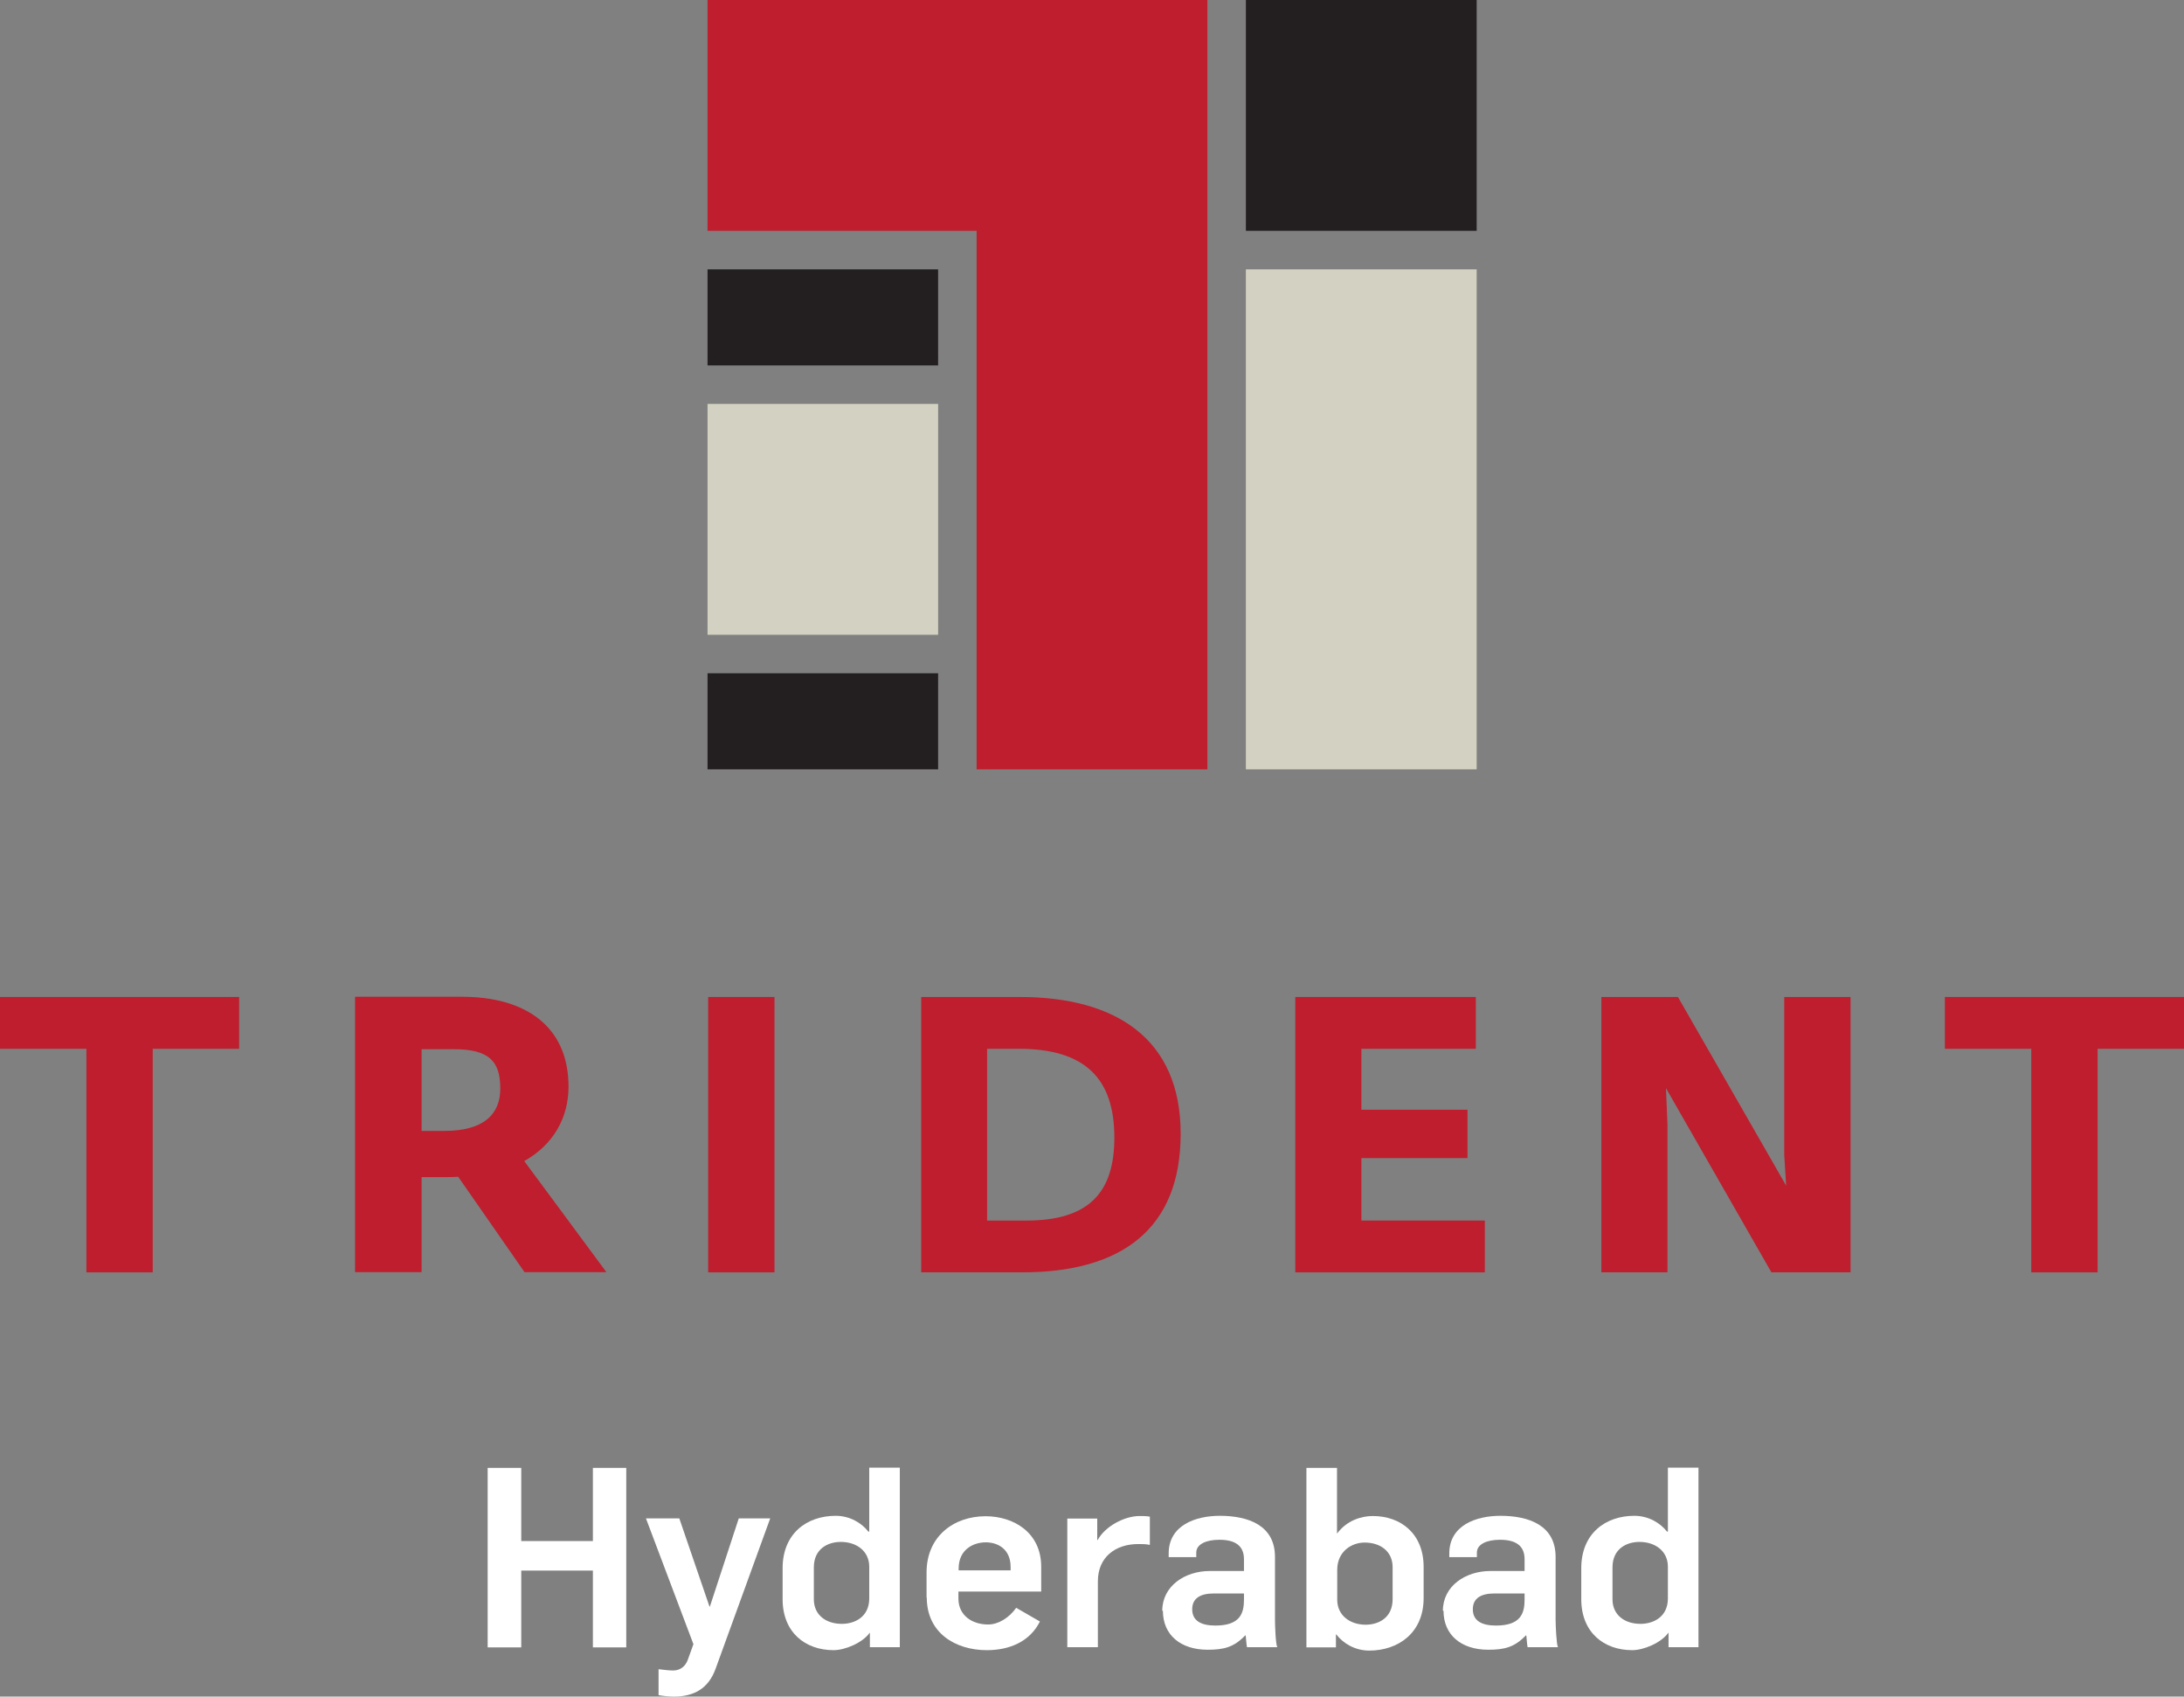 <?xml version="1.0" encoding="UTF-8"?>
<svg id="Layer_1" data-name="Layer 1" xmlns="http://www.w3.org/2000/svg" viewBox="0 0 102.11 79.3">
  <rect x="0" y="0" width="102.11" height="79.3" fill="#808080" stroke="none"/>
  <defs>
    <style>
      .cls-1 {
        fill: #231f20;
      }

      .cls-1, .cls-2, .cls-3, .cls-4 {
        stroke-width: 0px;
      }

      .cls-2 {
        fill: #d3d2c2;
      }

      .cls-3 {
        fill: #be1e2d;
      }

      .cls-4 {
        fill: #fff;
      }
    </style>
  </defs>
  <polygon class="cls-4" points="22.8 68.61 24.37 68.61 24.37 72.03 27.72 72.03 27.72 68.61 29.28 68.61 29.28 77 27.72 77 27.72 73.41 24.37 73.41 24.37 77 22.8 77 22.8 68.61 22.8 68.61"/>
  <path class="cls-4" d="m30.79,79.23v-1.21c.26.03.49.06.68.06.36,0,.59-.22.69-.51l.26-.72-2.22-5.88h1.56l1.41,4.12h.02l1.35-4.12h1.47l-2.55,7.02c-.34.95-1.03,1.31-1.96,1.31-.14,0-.47-.02-.72-.07h0Z"/>
  <path class="cls-4" d="m36.59,74.76v-1.46c0-1.63,1.14-2.45,2.48-2.45.67,0,1.22.34,1.53.74h.04v-2.99h1.43v8.39h-1.4v-.67h-.01c-.34.47-1.15.81-1.69.81-1.32,0-2.38-.83-2.38-2.38h0Zm4.05-.05v-1.48c0-.73-.59-1.16-1.33-1.16-.6,0-1.26.32-1.26,1.19v1.49c0,.73.56,1.15,1.31,1.15.6,0,1.28-.32,1.28-1.19h0Z"/>
  <path class="cls-4" d="m43.32,74.68v-1.18c0-1.69,1.27-2.63,2.76-2.63,1.31,0,2.6.76,2.6,2.36v1.16h-3.87v.33c0,.77.62,1.21,1.39,1.21.48,0,.99-.32,1.31-.78l1.11.64c-.47.94-1.42,1.34-2.48,1.34-1.48,0-2.81-.81-2.81-2.46h0Zm3.93-1.28v-.16c0-.82-.58-1.15-1.16-1.15s-1.27.33-1.27,1.23v.08h2.43Z"/>
  <path class="cls-4" d="m49.9,70.98h1.4v1h.02c.35-.64,1.25-1.12,1.96-1.12.15,0,.33,0,.48.03v1.32c-.19-.04-.34-.04-.54-.04-1.08,0-1.89.62-1.89,1.74v3.08h-1.43v-6.02h0Z"/>
  <path class="cls-4" d="m54.34,75.29c0-1.16,1.06-1.86,2.22-1.86h1.6v-.55c0-.64-.42-.91-1.15-.91-.62,0-1.08.21-1.08.6v.21h-1.29v-.17c0-1.32,1.26-1.76,2.39-1.76,1.34,0,2.58.45,2.58,1.92v2.93c0,.27.03,1.17.11,1.29h-1.42c-.02-.09-.05-.46-.06-.55h-.02c-.53.55-.99.67-1.76.67-1.25,0-2.09-.68-2.09-1.82h0Zm3.82-.52v-.29h-1.41c-.61,0-1.01.21-1.01.74s.41.76,1.08.76c1.15,0,1.34-.56,1.34-1.21h0Z"/>
  <path class="cls-4" d="m62.5,76.4h-.04v.6h-1.38v-8.39h1.43v3.06h.01c.45-.6,1.12-.81,1.66-.81,1.32,0,2.38.83,2.38,2.38v1.46c0,1.63-1.2,2.45-2.54,2.45-.67,0-1.22-.34-1.53-.74h0Zm2.61-1.66v-1.49c0-.73-.56-1.15-1.31-1.15-.6,0-1.28.41-1.28,1.28v1.39c0,.73.59,1.17,1.33,1.17.6,0,1.26-.32,1.26-1.19h0Z"/>
  <path class="cls-4" d="m67.46,75.29c0-1.16,1.06-1.86,2.22-1.86h1.6v-.55c0-.64-.42-.91-1.15-.91-.62,0-1.08.21-1.08.6v.21h-1.29v-.17c0-1.32,1.26-1.76,2.39-1.76,1.34,0,2.58.45,2.58,1.92v2.93c0,.27.04,1.17.11,1.29h-1.42c-.02-.09-.05-.46-.06-.55h-.02c-.53.55-.99.67-1.76.67-1.25,0-2.09-.68-2.09-1.82h0Zm3.82-.52v-.29h-1.41c-.61,0-1.01.21-1.01.74s.41.76,1.08.76c1.15,0,1.34-.56,1.34-1.21h0Z"/>
  <path class="cls-4" d="m73.93,74.76v-1.46c0-1.63,1.14-2.45,2.48-2.45.67,0,1.22.34,1.53.74h.04v-2.99h1.43v8.39h-1.4v-.67h-.01c-.34.47-1.15.81-1.69.81-1.32,0-2.38-.83-2.38-2.38h0Zm4.05-.05v-1.48c0-.73-.59-1.16-1.33-1.16-.6,0-1.26.32-1.26,1.19v1.49c0,.73.56,1.15,1.31,1.15.6,0,1.28-.32,1.28-1.19h0Z"/>
  <polygon class="cls-2" points="33.08 18.88 43.86 18.88 43.86 29.67 33.08 29.67 33.08 18.88 33.08 18.88"/>
  <polygon class="cls-1" points="33.08 12.59 43.86 12.59 43.86 17.08 33.08 17.08 33.08 12.59 33.08 12.59"/>
  <polygon class="cls-1" points="33.08 31.47 43.86 31.47 43.86 35.96 33.08 35.96 33.08 31.47 33.08 31.47"/>
  <polygon class="cls-1" points="58.25 0 69.04 0 69.04 10.79 58.25 10.79 58.25 0 58.25 0"/>
  <polygon class="cls-2" points="58.25 12.59 69.04 12.59 69.04 35.96 58.25 35.96 58.25 12.59 58.25 12.59"/>
  <polygon class="cls-3" points="33.08 0 56.45 0 56.45 35.96 45.66 35.96 45.66 10.79 33.08 10.79 33.08 0 33.08 0"/>
  <polygon class="cls-3" points="4.04 59.47 7.14 59.47 7.14 49.02 11.18 49.02 11.18 46.6 0 46.6 0 49.02 4.04 49.02 4.04 59.47 4.04 59.47"/>
  <path class="cls-3" d="m20.77,52.86c1.84,0,2.62-.77,2.62-1.98,0-1.29-.53-1.84-2.19-1.84h-1.49v3.82h1.06Zm3.76,6.61c-.79-1.13-3.11-4.47-3.11-4.47-.22.02-.53.02-.76.02h-.95v4.44h-3.11v-12.87h5.01c2.89,0,4.97,1.33,4.97,4.2,0,1.44-.69,2.7-2.07,3.48,0,0,3.69,4.98,3.84,5.19h-3.81Z"/>
  <polygon class="cls-3" points="33.11 59.47 36.21 59.47 36.21 46.6 33.11 46.6 33.11 59.47 33.11 59.47"/>
  <path class="cls-3" d="m46.15,57.05v-8.03h1.47c3.1,0,4.48,1.38,4.48,4.15,0,2.53-1.15,3.88-4.11,3.88h-1.84Zm-3.08,2.42h4.72c4.64,0,7.41-2.02,7.41-6.48s-3.06-6.39-7.52-6.39h-4.61v12.87h0Z"/>
  <polygon class="cls-3" points="60.56 59.47 69.42 59.47 69.42 57.05 63.65 57.05 63.65 54.13 68.61 54.13 68.61 51.87 63.65 51.87 63.65 49.02 69 49.02 69 46.6 60.56 46.6 60.56 59.47 60.56 59.47"/>
  <polygon class="cls-3" points="74.87 59.47 77.96 59.47 77.96 52.57 77.89 50.86 82.82 59.47 86.52 59.47 86.52 46.6 83.42 46.6 83.42 53.99 83.51 55.42 78.45 46.6 74.87 46.6 74.87 59.47 74.87 59.47"/>
  <polygon class="cls-3" points="94.97 59.47 98.07 59.47 98.07 49.02 102.11 49.02 102.11 46.6 90.93 46.6 90.93 49.02 94.97 49.02 94.97 59.47 94.97 59.47"/>
</svg>